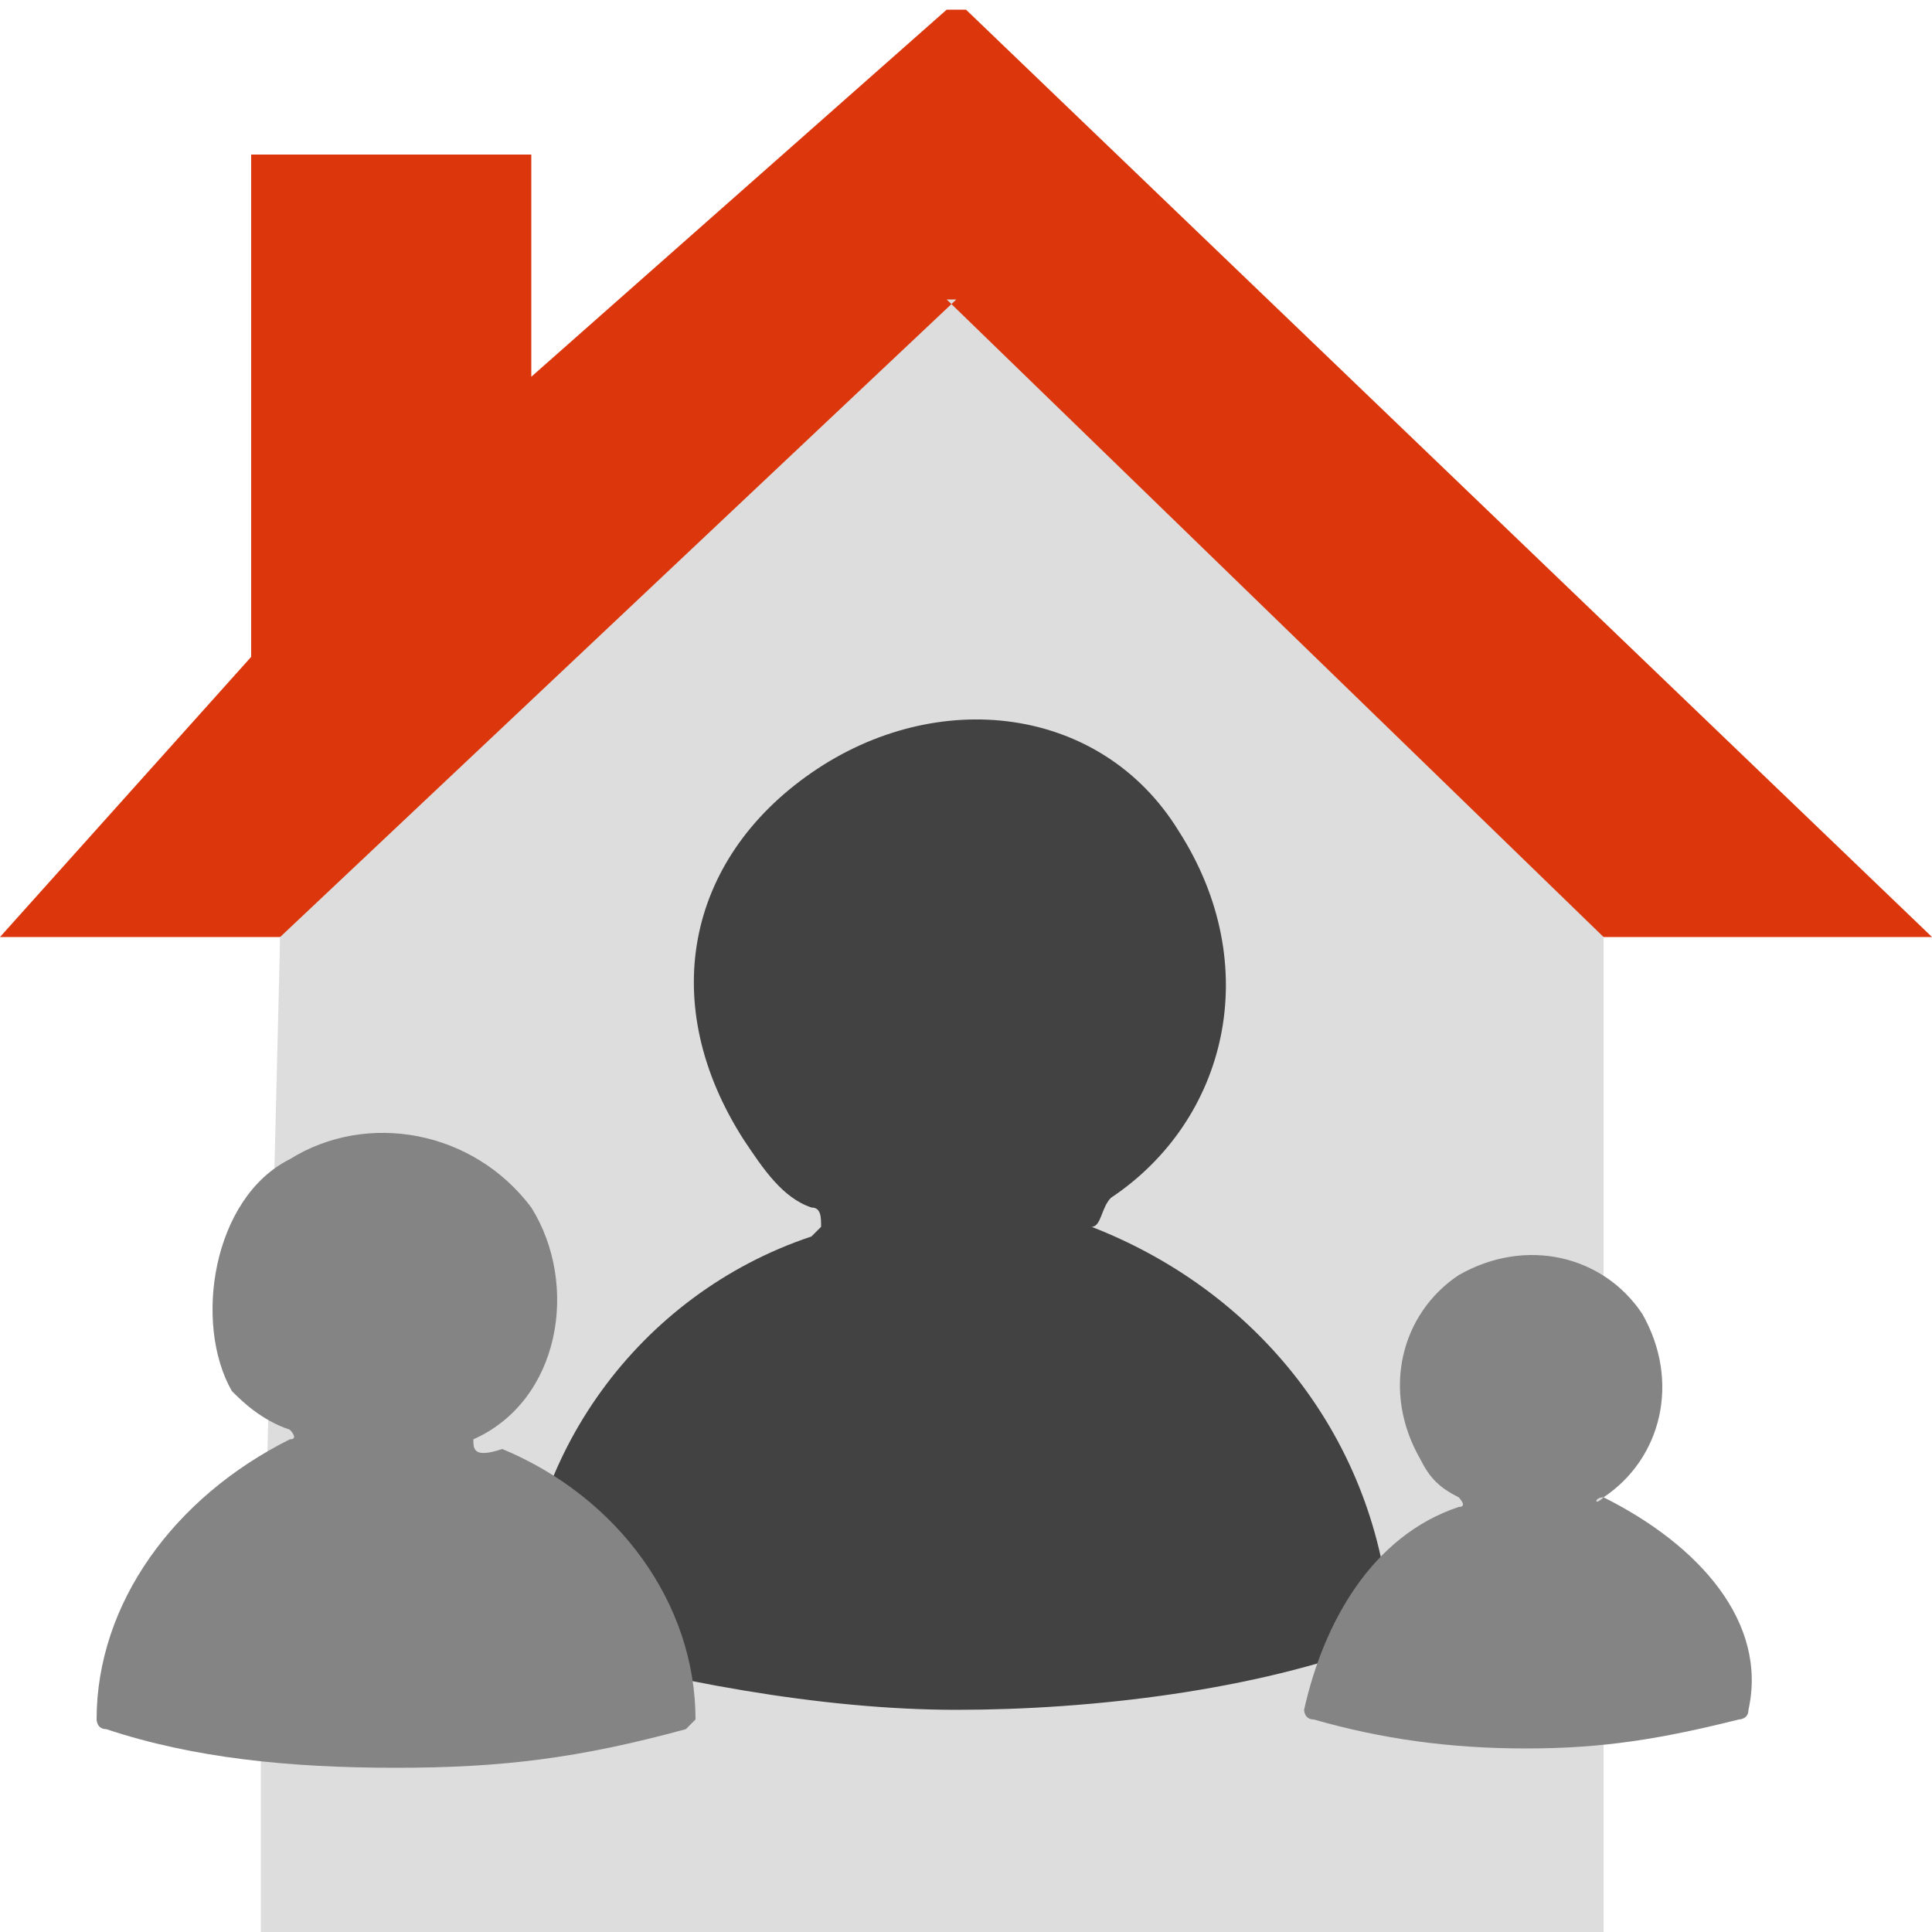 <?xml version="1.0" encoding="utf-8"?>
<!-- Generator: Adobe Illustrator 20.1.0, SVG Export Plug-In . SVG Version: 6.00 Build 0)  -->
<svg version="1.1" id="Layer_1" xmlns="http://www.w3.org/2000/svg" xmlns:xlink="http://www.w3.org/1999/xlink" x="0px" y="0px"
	 viewBox="0 0 20 20" style="enable-background:new 0 0 20 20;" xml:space="preserve">
<style type="text/css">
	.st0{fill:#DC370C;}
	.st1{fill:#DDDDDD;}
	.st2{display:none;fill:#2473E4;}
	.st3{fill:#424242;}
	.st4{fill:#848484;}
</style>
<g>
	<g>
		<polygon class="st0" points="10,0.1 9.8,0.1 5.5,3.9 5.5,1.6 2.6,1.6 2.6,6.8 0,9.7 20,9.7 		"/>
		<polygon class="st1" points="9.8,3.1 9.9,3.1 2.9,9.7 2.7,17.8 16.6,17.8 16.6,9.7 		"/>
		<rect x="2.7" y="17" class="st1" width="13.9" height="3"/>
	</g>
	<rect x="7.5" y="11.9" class="st2" width="4.5" height="4.5"/>
	<rect x="2.9" y="9.7" class="st1" width="13.7" height="10.3"/>
	<path class="st3" d="M11.5,12.4c1.2-0.8,1.6-2.4,0.7-3.8C11.4,7.3,9.7,7.1,8.4,8s-1.6,2.4-0.7,3.8c0.2,0.3,0.4,0.6,0.7,0.7
		c0.1,0,0.1,0.1,0.1,0.2c0,0,0,0-0.1,0.1c-1.8,0.6-3,2.3-3,4.1c0,0.1,0,0.1,0.1,0.1c1.4,0.4,3,0.7,4.4,0.7s3.1-0.2,4.4-0.7
		c0.1,0,0.1-0.1,0.1-0.1c-0.1-1.9-1.3-3.5-3.1-4.2C11.4,12.7,11.4,12.5,11.5,12.4C11.4,12.4,11.4,12.4,11.5,12.4z"/>
	<path class="st4" d="M16.6,15.5c0.6-0.4,0.8-1.2,0.4-1.9c-0.4-0.6-1.2-0.8-1.9-0.4c-0.6,0.4-0.8,1.2-0.4,1.9
		c0.1,0.2,0.2,0.3,0.4,0.4c0,0,0.1,0.1,0,0.1l0,0c-0.9,0.3-1.4,1.2-1.6,2.1c0,0,0,0.1,0.1,0.1c0.7,0.2,1.4,0.3,2.2,0.3
		s1.4-0.1,2.2-0.3c0,0,0.1,0,0.1-0.1C18.3,16.8,17.6,16,16.6,15.5C16.5,15.6,16.5,15.5,16.6,15.5L16.6,15.5z"/>
	<path class="st4" d="M4.9,14.9c0.9-0.4,1.1-1.6,0.6-2.4C4.9,11.7,3.8,11.5,3,12c-0.8,0.4-1,1.7-0.6,2.4c0.1,0.1,0.3,0.3,0.6,0.4
		c0,0,0.1,0.1,0,0.1l0,0c-1.2,0.6-2,1.7-2,2.9c0,0,0,0.1,0.1,0.1c0.9,0.3,1.9,0.4,3,0.4s1.9-0.1,3-0.4l0.1-0.1c0-1.2-0.8-2.3-2-2.8
		C4.9,15.1,4.9,15,4.9,14.9C4.9,15,4.9,14.9,4.9,14.9z"/>
</g>
</svg>
